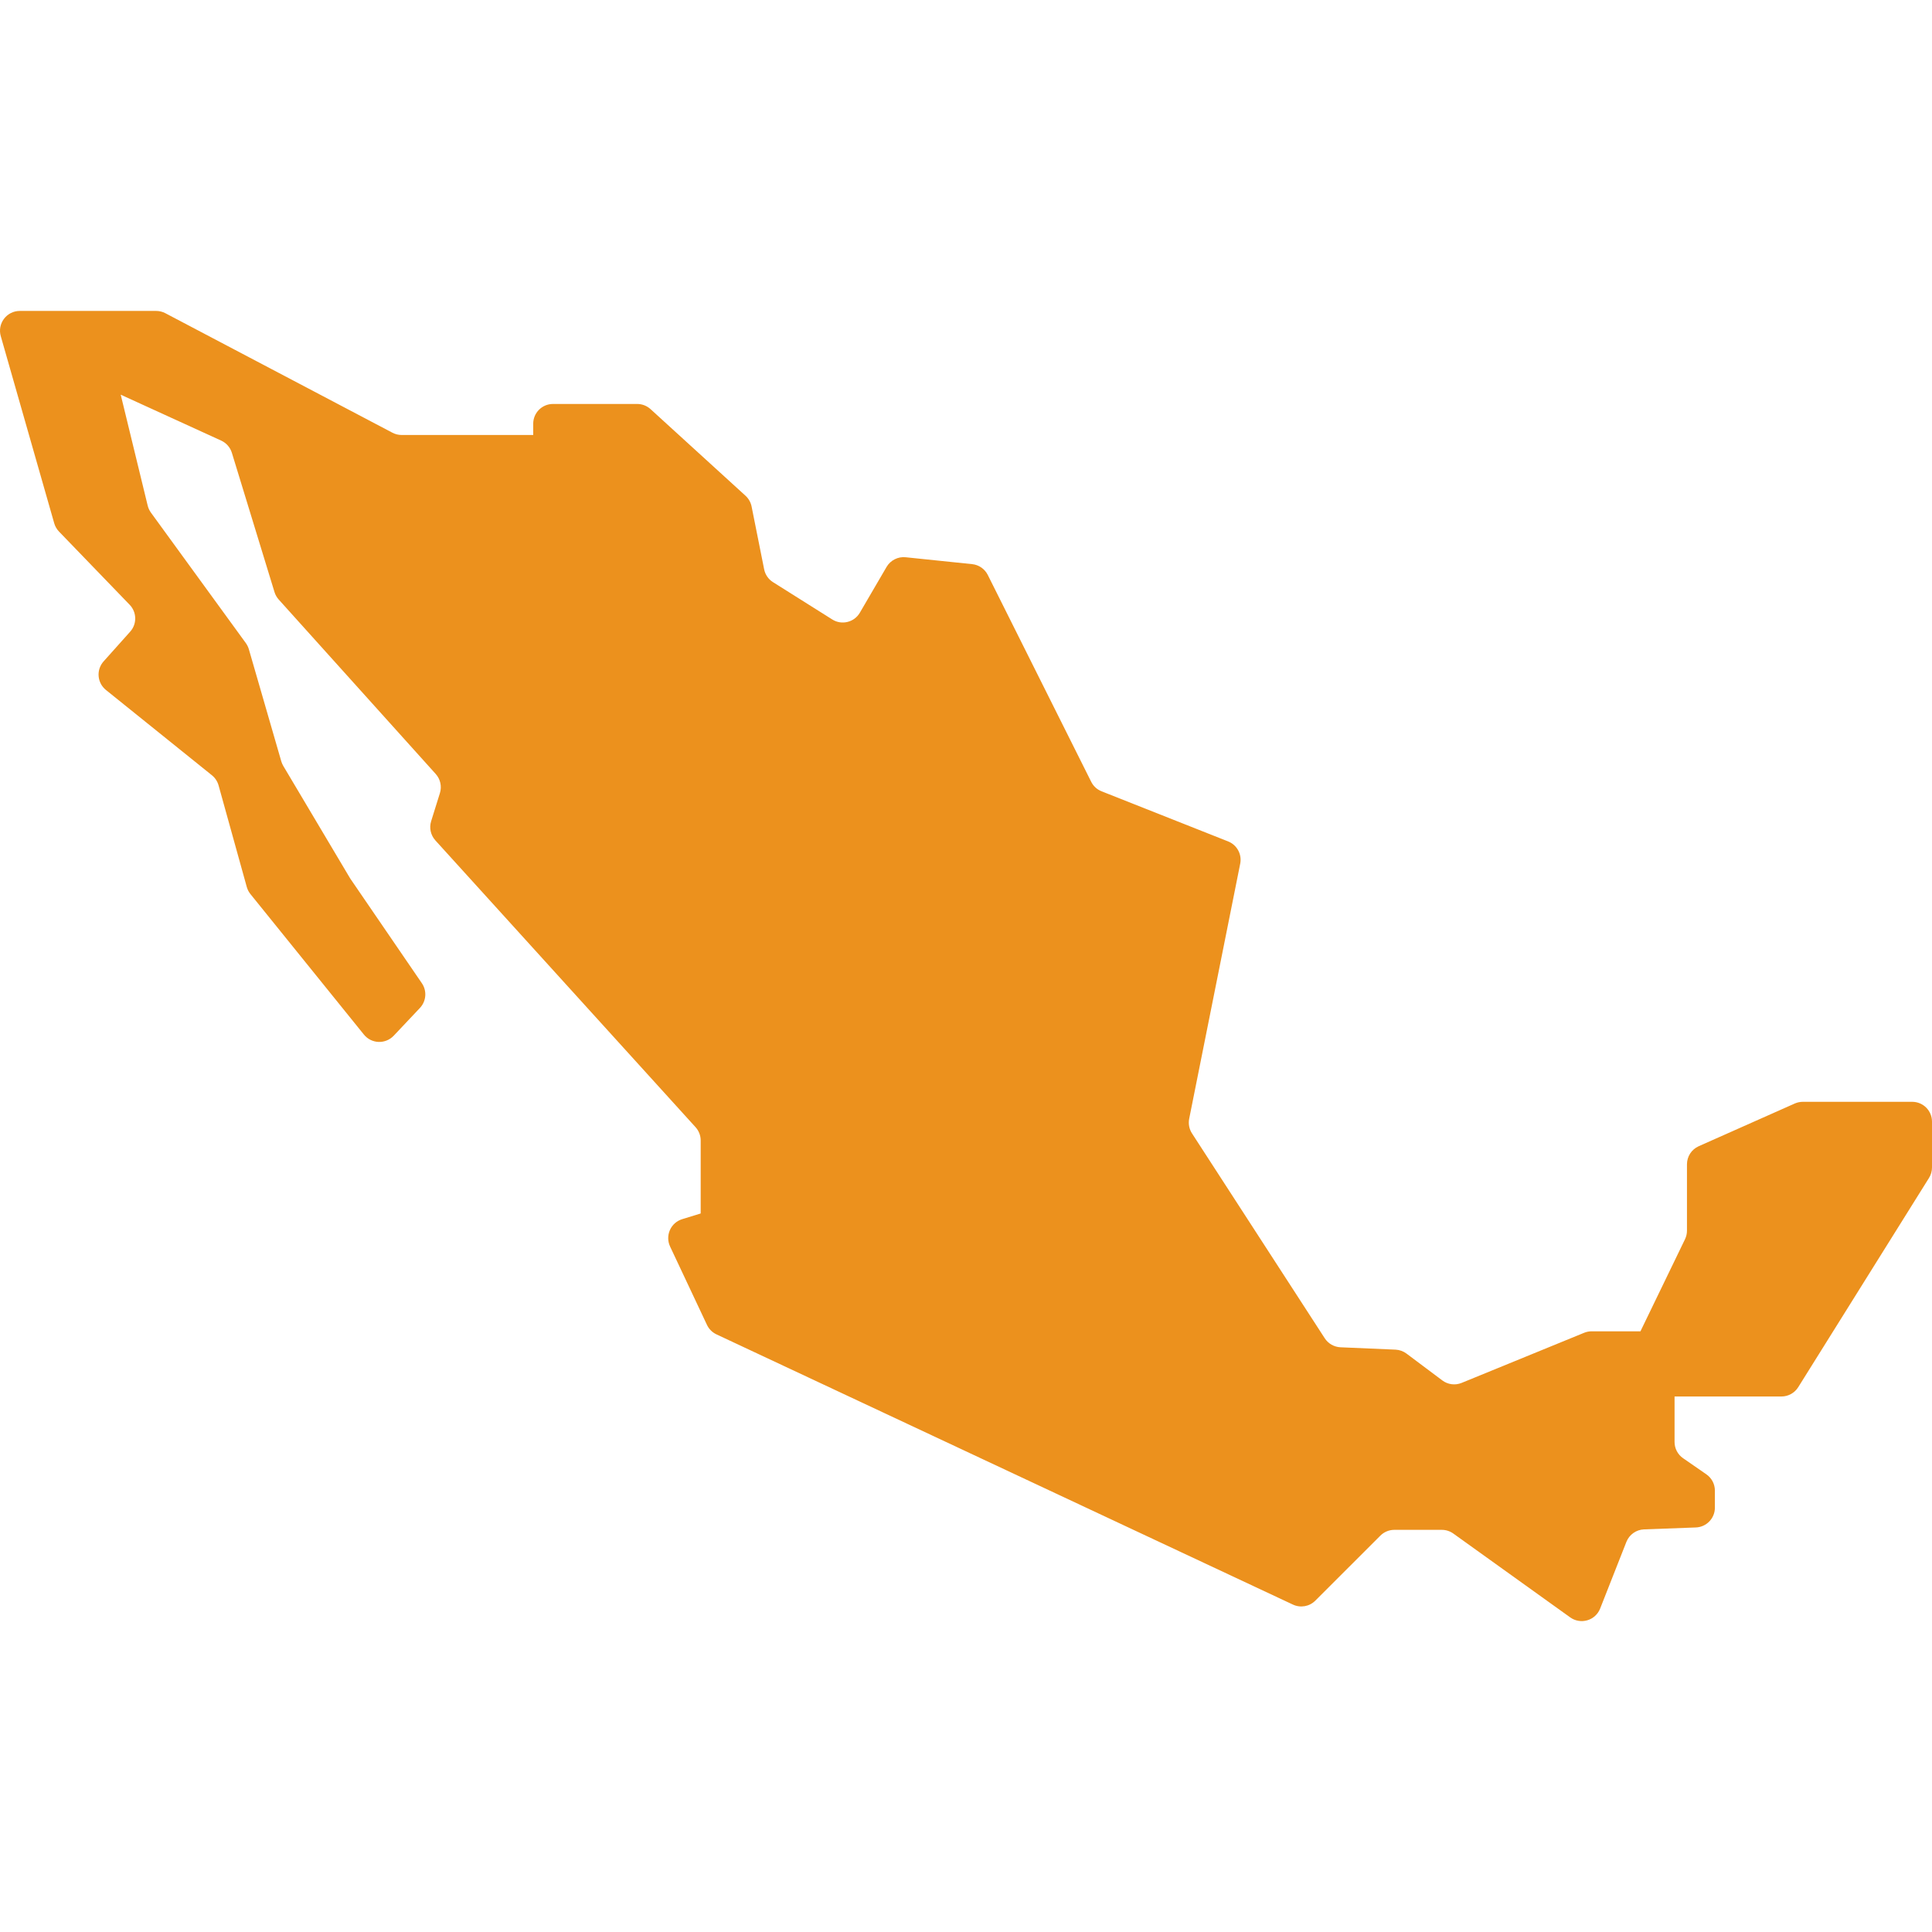 <!DOCTYPE svg PUBLIC "-//W3C//DTD SVG 1.1//EN" "http://www.w3.org/Graphics/SVG/1.1/DTD/svg11.dtd">
<!-- Uploaded to: SVG Repo, www.svgrepo.com, Transformed by: SVG Repo Mixer Tools -->
<svg height="800px" width="800px" version="1.1" id="_x32_" xmlns="http://www.w3.org/2000/svg" xmlns:xlink="http://www.w3.org/1999/xlink" viewBox="0 0 512 512" xml:space="preserve" fill="#ec911d">
<g id="SVGRepo_bgCarrier" stroke-width="0"/>
<g id="SVGRepo_tracerCarrier" stroke-linecap="round" stroke-linejoin="round"/>
<g id="SVGRepo_iconCarrier"> <style type="text/css"> .st0{fill:#ec911d;} </style> <g> <path class="st0" d="M506.752,291.992h-28.989c-0.73,0-1.457,0.157-2.126,0.448l-25.459,11.32 c-1.895,0.841-3.114,2.722-3.114,4.788v17.583c0,0.791-0.178,1.574-0.524,2.286l-11.805,24.394h-12.946 c-0.68,0-1.353,0.135-1.98,0.392l-32.463,13.28c-1.706,0.698-3.65,0.449-5.126-0.662l-9.479-7.103 c-0.844-0.635-1.863-0.998-2.918-1.048l-14.583-0.627c-1.693-0.079-3.249-0.97-4.168-2.387l-35.184-54.302 c-0.74-1.148-1.004-2.536-0.74-3.876l13.522-67.596c0.495-2.486-0.855-4.966-3.213-5.899l-33.517-13.273 c-1.204-0.47-2.187-1.374-2.76-2.528l-27.407-54.815c-0.802-1.603-2.369-2.686-4.15-2.864l-17.608-1.824 c-2.048-0.214-4.032,0.798-5.069,2.572l-7.074,12.118c-0.713,1.232-1.895,2.116-3.277,2.45c-1.379,0.342-2.839,0.107-4.039-0.655 l-15.695-9.882c-1.218-0.762-2.07-1.994-2.352-3.405l-3.33-16.657c-0.218-1.09-0.784-2.087-1.61-2.843l-25.171-22.954 c-0.965-0.877-2.226-1.368-3.534-1.368h-22.317c-2.893,0-5.24,2.344-5.24,5.243v2.978h-34.87c-0.851,0-1.692-0.206-2.444-0.606 L43.826,83.006C43.07,82.607,42.23,82.4,41.378,82.4H5.244c-1.646,0-3.199,0.769-4.185,2.087c-0.991,1.311-1.311,3.014-0.855,4.596 l14.167,49.592c0.235,0.826,0.673,1.582,1.272,2.202l18.719,19.392c1.909,1.974,1.966,5.087,0.135,7.131l-7.042,7.872 c-0.958,1.069-1.436,2.487-1.318,3.919c0.118,1.438,0.819,2.757,1.941,3.662l28.081,22.599c0.851,0.691,1.47,1.631,1.763,2.678 l7.477,26.924c0.193,0.691,0.524,1.332,0.972,1.888l30.069,37.232c0.95,1.183,2.365,1.888,3.879,1.945 c1.51,0.057,2.974-0.542,4.015-1.639l6.946-7.36c1.696-1.795,1.909-4.531,0.516-6.561l-18.887-27.607 c-0.064-0.092-0.125-0.185-0.182-0.285L75.074,202.98c-0.228-0.384-0.406-0.798-0.531-1.226l-8.595-29.708 c-0.172-0.577-0.442-1.126-0.798-1.624l-25.152-34.575c-0.399-0.555-0.692-1.183-0.855-1.845l-7.15-29.409l26.624,12.168 c1.361,0.628,2.394,1.803,2.832,3.235l11.299,36.912c0.225,0.734,0.606,1.403,1.118,1.974l41.607,46.23 c1.24,1.382,1.66,3.306,1.107,5.072l-2.322,7.438c-0.556,1.774-0.128,3.705,1.118,5.087l68.953,76.003 c0.877,0.969,1.361,2.223,1.361,3.527v19.342l-4.909,1.511c-1.454,0.449-2.64,1.503-3.252,2.892 c-0.613,1.39-0.595,2.978,0.05,4.353l9.775,20.768c0.517,1.104,1.408,1.994,2.518,2.515l152.764,71.608 c1.999,0.94,4.371,0.526,5.935-1.04l17.234-17.226c0.98-0.984,2.316-1.54,3.705-1.54h12.582c1.094,0,2.166,0.342,3.057,0.984 l30.969,22.214c1.315,0.948,2.993,1.226,4.538,0.77c1.553-0.449,2.804-1.604,3.398-3.106l6.957-17.668 c0.766-1.938,2.604-3.242,4.688-3.32l13.714-0.506c2.818-0.106,5.051-2.422,5.051-5.236v-4.538c0-1.718-0.845-3.328-2.262-4.311 l-6.166-4.267c-1.415-0.976-2.259-2.586-2.259-4.31v-12.048h28.326c1.81,0,3.488-0.933,4.446-2.465l34.653-55.442 c0.52-0.827,0.798-1.796,0.798-2.779v-12.154C512,294.336,509.649,291.992,506.752,291.992z"/> </g> </g>
</svg>